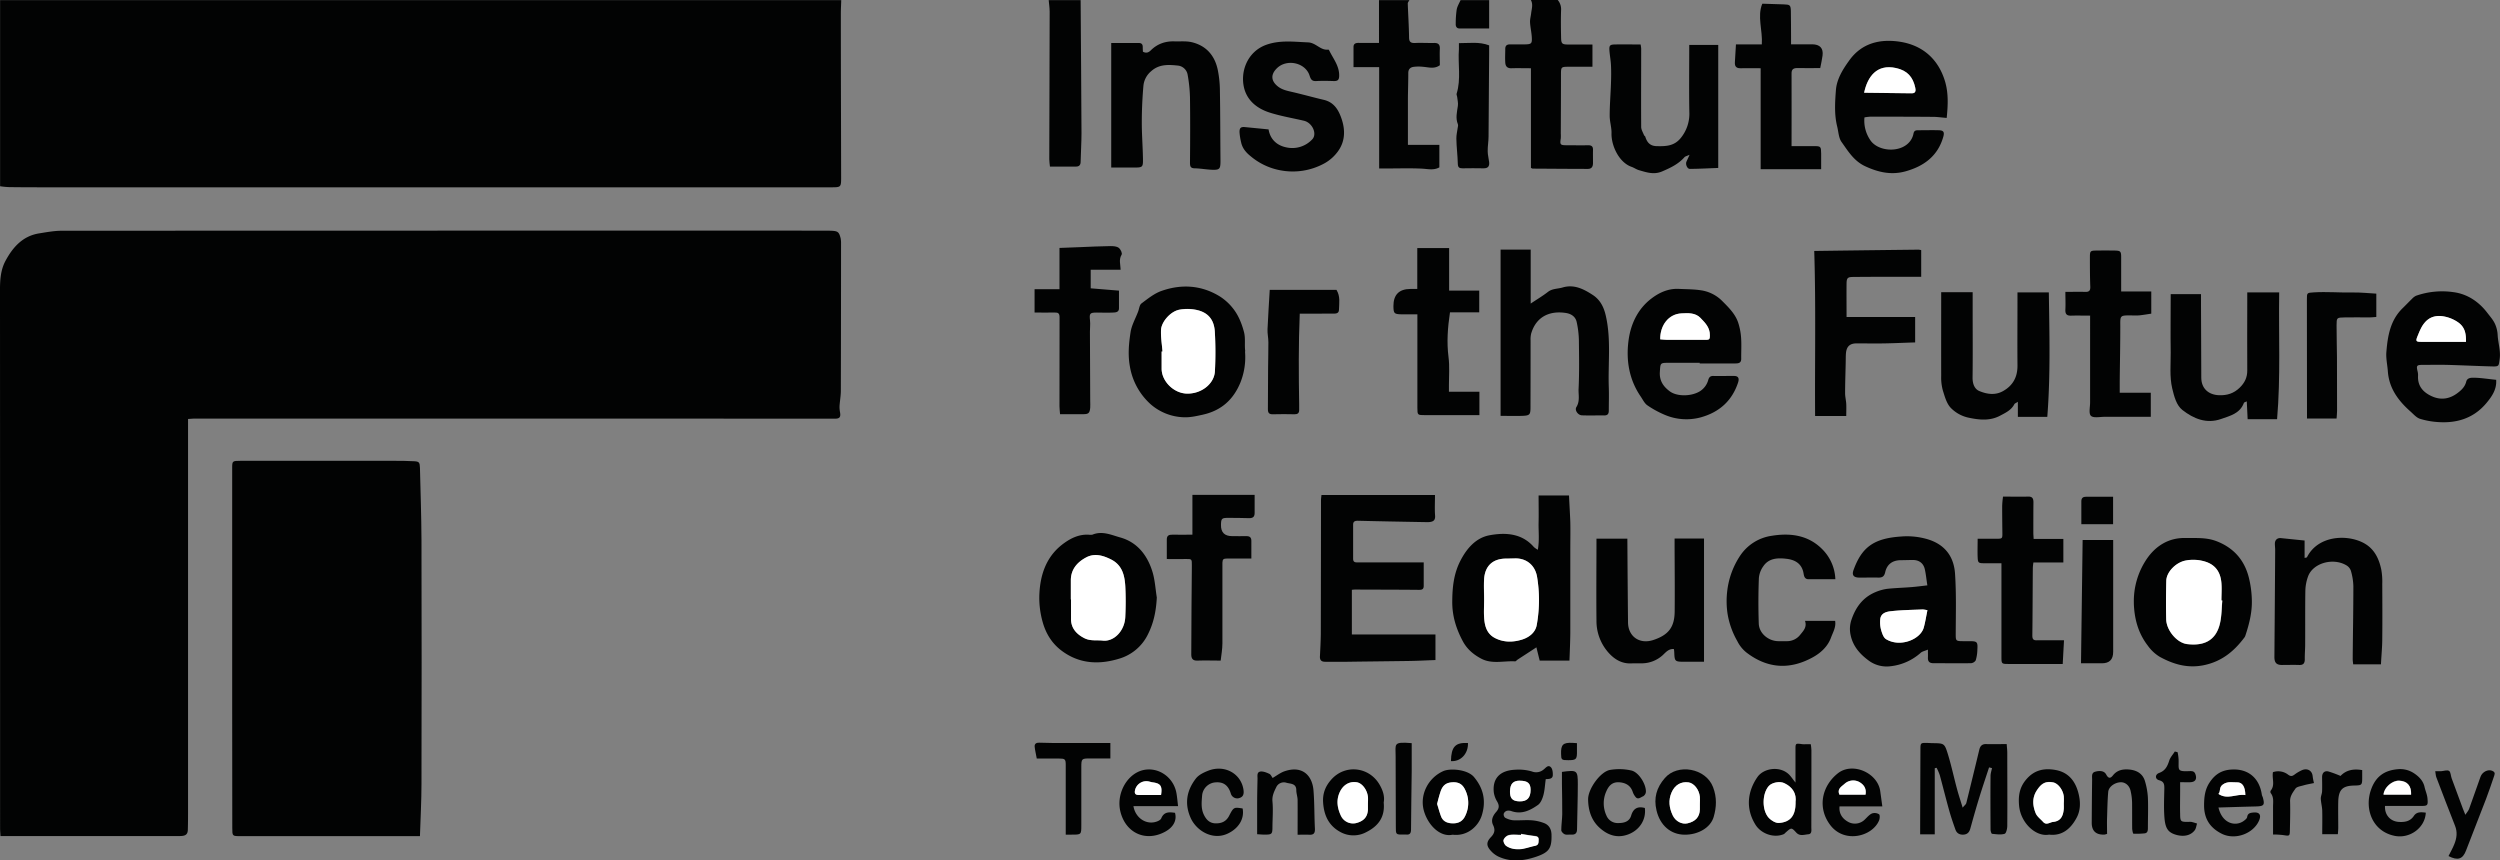<svg id="Ebene_2" data-name="Ebene 2" xmlns="http://www.w3.org/2000/svg" viewBox="0 0 1920 660.8"><rect x="0" y="0" width="1920" height="660.8" fill="#808080" stroke="none"/><defs><style>.cls-1{fill:#020303;}.cls-2{fill:#fff;}</style></defs><g id="Ebene_1-2" data-name="Ebene 1-2"><path class="cls-1" d="M646.07,629.67c-.08,3.47-.3,6.87-.3,10.34,0,41.81.15,83.62.22,125.43,0,8,0,8-8,8H35.75c-9.6,0-19.2,0-28.81-.15a59.12,59.12,0,0,1-6.87-.67V629.67Z" transform="translate(0 -629.59)"/><path class="cls-1" d="M1196.4,629.67a10.85,10.85,0,0,1,2.51,7.68c-.22,6.87-.15,13.81,0,20.68.07,5.25.66,5.76,6,5.76H1223v17.07h-18.17c-5.76,0-6,.15-6,5.69,0,15.21-.08,30.43-.15,45.65a29.15,29.15,0,0,1,0,3.62c-.74,4.87-.44,5.32,4.5,5.32,5.54,0,11,.14,16.55,0,2.51,0,3.77.88,3.69,3.54-.07,3.47,0,6.87,0,10.34-.07,2.51-1,4.29-4,4.29-14.11,0-28.15-.15-42.26-.22-.37,0-.74-.3-1.4-.52V682c-5.25,0-10-.15-14.85,0-3.47.15-4.73-1.63-4.87-4.51-.23-3.47,0-6.87,0-10.34,0-2.66,1.4-3.54,3.91-3.47,3.69,0,7.31.07,11,0,5.17-.07,5.76-.59,5.46-5.54-.22-3.77-1.1-7.46-1.33-11.23-.14-2.29.52-4.58.82-6.94.37-3.47,1.7-7-.23-10.42h20.84Z" transform="translate(0 -629.59)"/><path class="cls-1" d="M1082.42,629.67c-.45.88-1.26,1.77-1.26,2.65.3,8.65.89,17.36,1,26,0,3.69,1.55,4.43,4.8,4.28,4.66-.22,9.38.08,14.11,0,3.33-.15,4.88,1,4.73,4.51-.22,4.21,0,8.49,0,12.56-4.21,3.1-8.5,1.55-12.71,1.25a30.3,30.3,0,0,0-7.31,0c-2.51.3-4.21,1.7-4.21,4.65,0,6.28-.22,12.64-.29,18.92v36.34h24.15v17.29c-4.28,2.43-8.72,1.25-13.22,1-8.72-.45-17.58-.15-26.3-.15h-6.72V681.15H1039.5V665.64c0-2.73,2-3.18,4.28-3.1h15.29V629.67Z" transform="translate(0 -629.59)"/><path class="cls-1" d="M829.93,629.67c.22,34.05.52,68.18.66,102.23,0,7.31-.51,14.63-.66,21.87,0,2.43-1,3.76-3.62,3.76H806.36c-.22-2.14-.51-3.91-.51-5.68q.1-56.62.29-113.25c0-3-.51-6-.74-8.93Z" transform="translate(0 -629.59)"/><path class="cls-1" d="M1143.66,629.67v21.79H1121c-2.37,0-3.11-1.63-3-3.7a74.33,74.33,0,0,1,.74-10.78c.44-2.51,1.92-4.88,3-7.31h22Z" transform="translate(0 -629.59)"/><path class="cls-1" d="M144.42,951.52v299.1c0,5.24,0,10.56-.15,15.8,0,3.92-1.55,5.25-6.21,5.25H.37c-.07-2-.3-4-.3-5.91q0-207.09-.07-414.19c0-7.53.66-15,4.14-21.5,5.61-10.48,13.22-19.28,26.07-21.27,5.54-.89,11.16-1.92,16.77-2q292.31-.12,584.53-.08c2.22,0,4.51,0,6.73.08,5.24.22,6.13.88,7.38,5.83a19.57,19.57,0,0,1,.3,4.21q0,56.29-.15,112.65c0,4-.74,7.91-1,11.9a21.27,21.27,0,0,0,.37,4.8c.67,3.69-.29,4.95-3.84,4.95q-65.6,0-131.12-.08H150c-2,0-4,.23-5.54.3Z" transform="translate(0 -629.59)"/><path class="cls-1" d="M322.44,1271.74H184.6c-6.2,0-6.2,0-6.2-6.42,0-31.47-.08-62.94-.08-94.41V988.82c0-5.1.15-5.32,6.35-5.32H302.28c5.09,0,10.19,0,15.29.3,4.28.15,4.8.81,4.95,5,.44,18.62,1.1,37.16,1.18,55.77q.23,93.53,0,187c0,13.07-.74,26.15-1.18,40.11Z" transform="translate(0 -629.59)"/><path class="cls-1" d="M1014.9,1009.73h87.17c0,5.61-.3,10.71.07,15.8.3,3.62-1.4,4.73-4.36,5-1.84.15-3.69,0-5.54,0-16.47-.29-33-.59-49.49-1-2.22,0-3.55.59-3.55,3v26.15c0,3.17,2.15,2.81,4.21,2.81h50v18.09c0,3.33-2.36,3-4.72,3-16-.15-31.84-.15-47.8-.22a19.75,19.75,0,0,0-2.66.22v34.27h64.2v19.65c-7.69.3-14.85.67-22,.74-15.29.22-30.58.37-45.87.59H1018c-3.17.08-4.5-1.25-4.28-4.36.29-5.61.59-11.3.66-16.91q.12-51.42.15-102.9c0-1.18.22-2.37.37-3.92Z" transform="translate(0 -629.59)"/><path class="cls-1" d="M1205.48,1136.93h-23c-1-4-1.78-7.09-2.51-10.19-5,3.32-9.76,6.35-14.48,9.45-.67.45-1.33,1.41-1.92,1.33-8.72-.52-17.81,2.37-26.23-2.21-5.91-3.18-10.78-7.32-14-13.45-5.1-9.6-8.12-19.43-8-30.43.07-10.71,1.11-21,6.06-30.81s12.11-18,22.53-19.94c12-2.22,24.82-1.7,34.12,9.08a19.16,19.16,0,0,0,3,2.07c1.33-7.31.44-14.11.59-20.83s0-13.74,0-20.9H1205c.3,6.79.74,13.59,1,20.38.15,7.1,0,14.19,0,21.28v64c-.07,6.73-.37,13.52-.66,21.13Zm-65.67-47c0,5.1-.37,10.12.08,15.14.51,5.91,2.29,11.45,8.2,14.48,6.87,3.62,14.18,3.33,21.12,1.11,5.18-1.63,10-5.32,11-11.16a109.66,109.66,0,0,0,.22-37.08c-1.55-8.79-8-14.18-16.91-14-2.22,0-4.51.07-6.73.14-10.12,0-16.25,5.4-17,15.59-.37,5.25,0,10.49-.07,15.81Z" transform="translate(0 -629.59)"/><path class="cls-1" d="M1152.45,948.93V821.28h23.12v41.45c4.87-3.26,9.23-5.84,13.22-8.94,3.4-2.66,7.46-2.29,11.23-3.4,8.86-2.66,16.25,1.18,23.27,5.76,5.54,3.62,8.42,9.16,9.9,15.66,4.28,18.32,1.69,36.94,2.36,55.4.22,5.91,0,11.75,0,17.66,0,2.51-.81,3.77-3.55,3.77-5.68-.08-11.45.14-17.13-.08-3-.15-5.69-3.91-4.21-6.35,2.88-4.58,1.47-9.46,1.69-14,.6-12.55.37-25.19.23-37.74a71.87,71.87,0,0,0-1.7-13.6c-1-4.5-4.73-6.5-8.87-7-12.19-1.7-22.31,3.1-26.07,15.88a18.71,18.71,0,0,0-.45,5.39q0,25.6-.07,51.12c0,5.91-.52,6.5-6.65,6.72-5.24.15-10.56,0-16.4,0Z" transform="translate(0 -629.59)"/><path class="cls-1" d="M1480.21,1079.16c-.74-4.8-1.11-8.56-1.92-12.26-1-4.65-4.36-7.24-9.16-7.24-3,0-6.13.15-9.16.15-6.36,0-10.71,3-12.12,9.16-.74,3.32-2.21,4.28-5.39,4.21-4.88-.15-9.83.07-14.7,0-4.21-.07-5.61-1.92-4.29-5.69,6.28-17.43,15.37-24.45,36.5-25.85a55.86,55.86,0,0,1,20.83,2.21c13.29,4.14,19.87,13.6,20.68,26.52,1,15,.59,30,.52,45.06,0,6.58-.3,6.58,6.57,6.58h3.7c6.2,0,6.72.44,6.35,6.5a30.62,30.62,0,0,1-1.26,8.2,4.72,4.72,0,0,1-3.62,2.22c-9.6.14-19.2,0-28.81,0-3.17,0-4.43-1.33-4.28-4.44.07-1.55,0-3.17,0-6-2.36,1-4.28,1.33-5.54,2.44a41.37,41.37,0,0,1-23.27,10.34,23.21,23.21,0,0,1-15.95-3.84c-7-5-12.78-11.16-14.63-20.17a21.63,21.63,0,0,1,.66-11.67c3.25-9.68,8.79-17.21,18.47-21.27a35,35,0,0,1,9.09-2.52c6.2-.66,12.48-.81,18.69-1.33,3.76-.29,7.53-.81,12.11-1.33Zm0,19.06a25.27,25.27,0,0,0-3.55-.59c-8.05.37-16.18.45-24.23,1.33-3.54.37-7.9,1.4-8.42,6.13a22.83,22.83,0,0,0,.67,8.35c.73,2.51,1.77,5.84,3.76,7,10.86,6.65,26.6.15,29-8.94,1.11-4.21,1.78-8.5,2.81-13.3Z" transform="translate(0 -629.59)"/><path class="cls-1" d="M1431.9,719.79a26.44,26.44,0,0,0,4.21,17c5.61,9.16,22.82,10.56,30.28,1.92a13.74,13.74,0,0,0,3.11-6.21c.44-2.51,1.55-2.88,3.62-2.88,5.31,0,10.63-.15,15.88,0,3.69.08,4.43,1.48,3.47,4.95-4.21,14.92-15,22.75-29.25,26.67-10.79,2.95-20.83.66-30.81-4-8.57-4-13.07-11.52-18.1-18.62-2.21-3.1-2.36-7.75-3.32-11.74-2.36-9.31-1.7-18.91-1-28.22.66-8.2,5.09-15.51,10-22.31,9.82-14,24.38-17.06,39.59-14.63,16.77,2.74,28.74,12.93,34,29.7,3,9.53,2.44,19.28,1.48,28.74-3.91-.3-7.16-.82-10.49-.82-16.1-.14-32.21-.14-48.31-.14a39.53,39.53,0,0,0-4.14.51Zm-.23-19c12.64.15,24.68.37,36.64.45,3.18,0,3-2.37,2.59-4.36-1.77-8-6-13.15-14.92-15.07-14.7-3.1-21.72,6.79-24.31,18.91Z" transform="translate(0 -629.59)"/><path class="cls-1" d="M1470.83,873.14v19.43c-7.69.22-15.3.59-23,.74-7.31.15-14.7,0-22,0-5.1,0-7.68,2.36-8.13,7.53-.22,2.66-.14,5.25-.22,7.91-.15,7.6-.44,15.21-.44,22.82,0,2.74.74,5.54.88,8.28.15,2.95,0,6,0,9.23H1394c-.29-42.4.67-84.29-.66-126.54-.3.22,0-.22.37-.22q39.88-.55,79.7-1a11.28,11.28,0,0,1,2.07.37v20.46h-7.54c-14.92,0-29.77,0-44.69.15-4.13,0-5,.74-5.09,4.8-.08,8.49,0,17,0,25.93h52.59Z" transform="translate(0 -629.59)"/><path class="cls-1" d="M1305.43,908.23h-23.19c-7.39,0-7-.07-7.47,7-.44,6.65,2.59,11.15,7.54,14.84,5.69,4.29,16.92,4,23.34-.07a14.86,14.86,0,0,0,6.36-8.86c.66-2,1.69-2.88,3.91-2.81,5.32.15,10.64-.07,15.88,0,3.18,0,4.07,1.77,3.1,4.87-4.65,14.34-14.7,23.13-29,27a42.31,42.31,0,0,1-27.48-2.07,74,74,0,0,1-13.22-7.24c-2.14-1.47-3.47-4.28-5-6.57-9-13-11.45-27.85-9.53-42.85,1.55-12.41,6.8-24.22,17.28-32.35,6-4.65,13-8,21.13-7.68,5.84.29,11.67.22,17.36,1.11A28.88,28.88,0,0,1,1323,861.1c4.8,4.8,9.68,9.68,11.89,16.18a47.31,47.31,0,0,1,2.29,12c.37,5.24,0,10.56.08,15.81,0,3.1-1.77,3.62-4.36,3.62h-27.55v-.45Zm-30.36-18c1.7.15,3.47.37,5.24.37h30.51c2.15-.14,2.29-1,2.29-3.32.15-6-3.47-9.53-7.09-13.37-4.06-4.28-9.9-3.84-14.62-3.62-10,.44-16.55,9.16-16.4,19.94Z" transform="translate(0 -629.59)"/><path class="cls-1" d="M1917.07,921.53c.45,7.23-3.39,12.7-7.6,17.72-9.68,11.53-22.54,15.52-37.16,14.48a59.34,59.34,0,0,1-14-2.58c-2.74-1-4.95-3.7-7.32-5.76-9.3-8.28-16.25-17.81-17.13-30.73-.37-4.95-1.56-10-1.11-14.93,1-12.18,3-24.23,12.48-33.46,2.44-2.36,4.73-4.8,7.17-7.16a10.42,10.42,0,0,1,3.1-2.37,60.6,60.6,0,0,1,28.51-2.81c10.64,1.33,19.58,7.17,26.23,15.89,2.07,2.73,4.43,5.32,5.83,8.34a23.82,23.82,0,0,1,2.15,9c.37,6,2.36,11.82,1.55,18-.74,5.61-.45,6-6,5.84-11.52-.3-23-.89-34.64-1.19-6.13-.14-12.26,0-18.32,0-4.88,0-5.17.52-4.06,5.18a11.47,11.47,0,0,1,.29,3.54c-.29,8,4.43,12.78,11.23,15.66s13.3,1.63,19-2.66c3-2.21,5.84-4.87,6.8-8.86.74-3,3.84-3,5.69-3,5.54.08,11.08,1,17.36,1.63ZM1893.8,892.2c.15-6.5-.81-11.6-6.57-15.37a26.44,26.44,0,0,0-9.16-3.91c-6.43-1.48-12.11-.3-16.25,4.87-2.22,2.74-3.62,6.28-5,9.53-1.85,4.44-1.48,4.88,3.1,4.88h33.83Z" transform="translate(0 -629.59)"/><path class="cls-1" d="M1490.62,854H1515v14c0,17.29.15,34.5-.07,51.78,0,4.51,1.47,8.57,5.17,10.12,5.83,2.44,12.26,3.47,18.32,0,7.6-4.28,11.08-10.86,11-19.57-.14-17.07,0-34.13,0-51.19v-5h24.08c.45,31.77,1.33,63.46-1.18,95.59h-22.6V938.15c-1.41,1-2.44,1.25-2.73,1.92-2.37,4.58-6.8,6.57-11.09,8.86-7.9,4.14-16.25,3.1-24.22,1.4a27,27,0,0,1-13.45-7.46c-3.25-3.39-4.65-8.71-6.13-13.44a37.47,37.47,0,0,1-1.26-11.15c-.07-21.28,0-42.55,0-64.35Z" transform="translate(0 -629.59)"/><path class="cls-1" d="M853.42,758.2V662.61h21.2c2.07,0,3,1,3,3,0,1.18.07,2.43.15,3.69,2.36,1.26,4.13.81,6-1,5-5,11.15-7.17,18.25-6.94,4.43.14,9.08-.37,13.37.66,11.23,2.73,17.73,10.49,19.94,21.64a83.43,83.43,0,0,1,1.55,14.85c.3,18.25.3,36.49.45,54.74,0,6-.59,6.94-6.43,6.72-4.36-.15-8.79-1-13.15-1.11-3.47,0-3.84-1.47-3.84-4.5.15-16.62.22-33.24,0-49.86a112.86,112.86,0,0,0-1.77-17.29,8.48,8.48,0,0,0-7.39-7.24c-7.17-.74-14.41-1.25-20.54,4.21a16.63,16.63,0,0,0-6.05,11.16c-.82,9.38-1.26,18.83-1.26,28.29s.74,18.54.89,27.85c.14,6.57-.3,6.79-6.87,6.79H853.72Z" transform="translate(0 -629.59)"/><path class="cls-1" d="M1297.23,664.09h22.38v94.48c-7.31.29-14.55.66-21.79.74-2,0-3.47-3.4-2.66-5.47.59-1.4,1.26-2.73,2.44-5.39-2.14,1-3.32,1.18-3.91,1.85-4.66,5.31-10.79,8.19-17.14,10.93s-12,.74-18-1c-1.92-.59-3.62-1.85-5.54-2.51-9.83-3.48-15.59-16.55-15.37-25.64.15-4.5-1.4-9-1.4-13.59,0-8.42.74-16.77,1-25.19.15-4.43.22-8.94,0-13.37-.15-3.77-.89-7.53-1.18-11.3-.3-4,.22-4.8,4.13-4.88,6.5-.14,13,0,19.8,0a28.2,28.2,0,0,1,.44,3.11c0,20.09-.14,40.11,0,60.2,0,2.07,1.33,4.21,2.15,6.28.14.44.88.81,1,1.25,1.33,4.36,3.69,7.17,8.86,7.24,6.87.15,13.15,0,18.18-6a29.4,29.4,0,0,0,6.79-20.24c-.29-17-.07-34-.07-51.49Z" transform="translate(0 -629.59)"/><path class="cls-1" d="M1725.9,854.16h24.52c-.51,32.35,1.19,64.41-1.62,97.36h-22.61c-.22-4.8-.44-9-.66-13.67-1,.52-2.07.67-2.22,1.18-3,8.13-10.56,9.9-17.5,12.34-11.31,4-21.28-.3-29.77-6.94-4.58-3.62-6.28-10.35-7.76-16.48-2.14-9.16-1.11-18.47-1.18-27.62-.22-14.78,0-29.63,0-44.84h23.27v8.12q0,28,.22,56c0,8.27,5.47,13.22,13.66,13.51,6.21.22,11.31-1.4,15.81-5.76,3.92-3.77,5.91-8,5.84-13.37-.15-17.65,0-35.31,0-53v-6.87Z" transform="translate(0 -629.59)"/><path class="cls-1" d="M1769.93,1044.59v13.52c.88-.29,1.69-.29,1.84-.59,8.35-16.55,30.14-17.73,43.07-11.15,8.42,4.28,12.19,12,14,20.75a53.69,53.69,0,0,1,.74,10.94c.07,14,.15,28,0,42,0,6.42-.67,12.78-1,19.72h-21.34c-.08-1.11-.37-2.58-.37-4.14.14-18.68.51-37.3.51-56a45.65,45.65,0,0,0-1.92-11.74,7.77,7.77,0,0,0-3.69-4.29c-10.34-5.91-25.63-1.48-29.25,8.87a34.18,34.18,0,0,0-2,10.56c-.22,13.81-.07,27.63-.15,41.37,0,3.84-.36,7.68-.29,11.52,0,3-1.11,4.51-4.36,4.36-4.51-.15-9,0-13.44,0-4.07-.08-5.54-1.92-5.54-6.13.22-27.41.44-54.74.59-82.15,0-1.62-.22-3.25-.22-4.87,0-2.88,1.84-4.51,4.58-4.29,5.76.59,11.52,1.19,18.17,1.85Z" transform="translate(0 -629.59)"/><path class="cls-1" d="M1308.68,1137.82h-16.32c-5.84-.08-6.28-.59-6.51-6.65a23.7,23.7,0,0,0-.29-3.1c-4.14-.37-6.35,2.66-8.72,4.8a24,24,0,0,1-14.92,6.13c-2.88.15-5.76-.07-8.57.07-7.24.45-12.85-2.66-17.51-7.68a36.48,36.48,0,0,1-9.75-25c-.22-20.91,0-41.81,0-63.09h23.72c.14,21.5.29,42.85.51,64.27.08,10.93,8.94,17.06,19.51,13.52,11.52-3.84,16.17-9.75,16.32-21.79.15-16.62,0-33.32-.07-49.94v-6.2h22.6v94.7Z" transform="translate(0 -629.59)"/><path class="cls-1" d="M956.17,899.51a52.33,52.33,0,0,1-3.62,24.08c-5.39,12.93-14.55,21.28-28.73,24.46-5,1.1-9.75,2.21-14.7,2a40.51,40.51,0,0,1-25.56-10.12A50.21,50.21,0,0,1,867.75,911c-1.62-8.94-.81-17.58.52-26.23.81-5.46,3.84-10.63,5.83-15.95.82-2.15,1-5,2.59-6.21,4.95-3.69,10-7.83,15.81-9.75,15.21-5.24,30.43-4.21,44.39,4.43a40.4,40.4,0,0,1,10.57,9.83c3.84,5.09,6.2,11,7.9,17.36,1.33,5.09.3,10,1,14.92Zm-63.38,0h-.66v13.37c.15,9.46,9.08,18.4,18.83,18.91,11.09.59,21.57-7.16,22.09-17.13A277,277,0,0,0,933,884.3c-.59-9.76-5.69-15.22-15-16.92a33.75,33.75,0,0,0-12.19,0c-7.09,1.4-13.81,9.53-14.11,15.36-.29,5.54.67,11.16,1.11,16.7Z" transform="translate(0 -629.59)"/><path class="cls-1" d="M974.27,729c1.26,7.75,6.58,12.41,13.81,13.81a20.91,20.91,0,0,0,19.8-6.28c3.84-4.21,0-12.63-6.35-14.18-8.79-2.07-17.8-3.55-26.37-6.28-9-2.88-16.62-8.42-19.43-17.95-3.69-12.93,2-28.81,16.77-34.13,10.64-3.77,21.27-2.29,32.06-1.85,6.2.23,9.53,6.36,15.58,5.54.23,0,.6.45.74.74,3,6.21,7.69,11.67,7.61,19.21,0,3.32-1.11,4.28-4.21,4.21-4.5-.15-9-.22-13.44,0-3.11.15-4.07-1.11-5-3.92-3-10.19-17.51-13.44-25.19-5.9-4.88,4.8-4.58,9.75.81,14,3.4,2.66,7.46,3.39,11.6,4.36,7.9,1.84,15.73,4.06,23.64,5.9,7.6,1.78,11.08,7.39,13.37,13.82,3.32,9.23,3.17,18.54-3.18,26.59a31.59,31.59,0,0,1-10,8.5,50.46,50.46,0,0,1-33.69,5.17,49.46,49.46,0,0,1-22.53-10.64c-3.25-2.59-6.5-5.91-7.53-11a45.31,45.31,0,0,1-1.18-7.38c-.15-3.62,1.1-4.44,4.21-4.14,5.83.59,11.59,1.11,18,1.77Z" transform="translate(0 -629.59)"/><path class="cls-1" d="M1638.81,1093a57.77,57.77,0,0,1,10.19-34.57c6.72-9.61,16.55-15.89,29.25-15.66,8,.14,16-.59,23.79,2.36,13.22,5,21.57,14.4,25,27.78a77.59,77.59,0,0,1,2.36,17.06c.37,9.6-2,18.91-5,27.92a5.24,5.24,0,0,1-.89,1.55c-7.9,10.49-17.35,18.18-30.87,21-12.49,2.59-23.42-.66-33.84-6.35a31,31,0,0,1-9.23-8.57c-7.39-9.53-10.41-20.61-10.78-32.5Zm67.88-2.14h-.59c0-4.44.3-8.94,0-13.37-.59-7.47-3.77-13.3-11.3-16.11a30.91,30.91,0,0,0-15.51-1.33c-7.91,1.11-15.37,8.87-15.52,15.59-.22,9.9-.29,19.87-.07,29.77.15,8.27,8.13,17.95,16,18.91,11.74,1.4,22.08-1.7,25.33-16,1.26-5.62,1.19-11.6,1.78-17.36Z" transform="translate(0 -629.59)"/><path class="cls-1" d="M888.43,1088.47c-.51,9.9-2.21,19-6.64,27.92a35.73,35.73,0,0,1-22.53,19.14c-15.15,4.58-30.14,4-43.66-6-7.83-5.76-12.49-13.59-14.92-22.53a68,68,0,0,1-2.44-21.12c.66-14.48,5-28,16.92-37.6,6-4.73,12.7-8.42,20.83-8.06a10.25,10.25,0,0,0,3,0c7.53-3.17,14.7.3,21.42,2.15,12.85,3.62,20.53,13.37,24.45,25.63C887,1074.58,887.33,1081.68,888.43,1088.47Zm-66,1.48h.15v15.22c0,6.72,4,11.37,10.27,14.55,4.65,2.36,9.53,1.33,14.11,1.85,8.57,1,16.84-7.47,17.28-18.18.3-7.9.45-15.88,0-23.71-.51-8.27-2.43-16.1-10.85-20.39-6.28-3.17-12.86-5.09-19.43-1.47-6.8,3.69-11.6,9.16-11.53,17.58V1090Z" transform="translate(0 -629.59)"/><path class="cls-1" d="M1561.83,1043.49h22.83v18.09h-23a33.45,33.45,0,0,0-.45,4.36c-.15,17.21-.15,34.5-.37,51.71,0,2.51.59,3.77,3.33,3.69,6.72-.07,13.44,0,21,0-.37,6.14-.66,12.12-1,18.18h-41.37c-5.69,0-5.69-.08-5.69-5.84v-71.51H1524c-4.58,0-5-.37-5.17-4.72s0-8.87,0-14.11h13.67c5.46,0,5.39.15,5.32-5.17-.08-6.73-.15-13.37-.15-20.1a68.29,68.29,0,0,1,.66-7.09c6.58,0,12.86.15,19.13,0,3.4-.15,4.22,1.48,4.22,4.36-.08,7.9-.08,15.81-.08,23.71,0,1.18.15,2.37.22,4.29Z" transform="translate(0 -629.59)"/><path class="cls-1" d="M1136.19,930.46v17.95h-41.73c-5.76,0-5.91,0-5.91-5.61V871h-12.19c-5.69-.15-6.13-.67-6.21-6.28q-.06-13.15,13.08-13.22h5.24V820.1h24.46v32.65h23.12v16.7h-22.46c-1.77,11.82-2.59,23-1.11,34.49.89,7,.3,14.19.3,21.28v5.24h23.41Z" transform="translate(0 -629.59)"/><path class="cls-1" d="M915.77,1040.31v-30.66h47.79c0,4.8-.07,9.24,0,13.59.07,3.11-1.11,4.36-4.36,4.29-5.32-.22-10.56-.15-15.88-.22-5,0-5.54.44-5.61,5.46q-.15,8.58,8.64,8.57c3.69,0,7.31.08,11,0,2.58,0,3.69,1.11,3.69,3.62v13.59H948.42c-10.86.15-9.53-1.55-9.61,9.16-.07,18.69.08,37.31,0,56,0,4.36-.81,8.64-1.33,13.22-5.91,0-12-.22-18,0-3.62.15-4.58-1.85-4.58-4.65.07-22.68.22-45.43.44-68.11,0-5.32.22-5.39-5.24-5.25-4.51.08-8.94,0-14,0v-15c0-3,1.62-3.77,4.28-3.7,4.88.08,9.75,0,15.37,0Z" transform="translate(0 -629.59)"/><path class="cls-1" d="M1605.05,872c-5,0-9.61-.14-14.26,0-3.47.15-4.73-1.11-4.58-4.58.22-4.36,0-8.79,0-13.66,5.25,0,10.12-.15,15,0,3.32.14,4.28-1,4.13-4.21-.29-7.46-.29-15-.29-22.53,0-4.58.37-4.95,4.8-5,4.65-.07,9.38-.07,14.11,0s5.1.67,5.1,5.4v26h23.12v17.06c-3,.44-6.13,1-9.39,1.33a57,57,0,0,1-6.13,0c-8.57,0-8.34,0-8.27,8.42,0,14-.3,28-.44,42v9h23.86v18.47h-35.46c-3.62,0-8.5,1.11-10.49-.74-1.85-1.7-.66-6.72-.66-10.27V871.81Z" transform="translate(0 -629.59)"/><path class="cls-1" d="M794.55,869.6V851.72h19.13V820c5.46-.22,10.49-.37,15.51-.59,7.9-.3,15.81-.74,23.71-.82,2.15,0,4.73.15,6.28,1.33s2.88,4.22,2.22,5.25c-2.29,3.77-.89,7.46-.74,11.6h-23v14.25c6.87.59,13.89,1.19,21.72,1.78v13.59c0,3.1-2.66,3.18-4.73,3.25-4.06.22-8.2,0-12.26,0-5.47,0-5.84.66-5.25,6.13.3,2.81-.07,5.69-.07,8.5,0,17.65.15,35.31.22,53,0,1.85.15,3.69,0,5.47-.37,4.21-1.4,5-5.61,4.95H814.12c-.15-2.22-.44-4.21-.44-6.14,0-22.75,0-45.43.07-68.18,0-3.1-1-3.84-3.84-3.76-4.87.14-9.75,0-15.29,0Z" transform="translate(0 -629.59)"/><path class="cls-1" d="M1375.9,741.8h16.92c5.61,0,5.76.22,5.83,5.84v11.89h-46.46V682c-5.32,0-10.12-.15-15,0-3.32.15-5-1-4.8-4.51.3-4.5.52-9,.82-13.81h19.87c.74-10.79-3.7-21.5.37-31.25,6,.22,11.22.37,16.47.52,4.8.15,5.32.52,5.47,5.17.14,6.5.07,13,.14,19.5v6h16.18c5.91,0,8.79,3,8,8.71-.44,3-1,5.84-1.77,9.53-5.47,0-11.31.15-17.14,0-3.25-.07-5,.74-4.88,4.29.08,18.24,0,36.49,0,55.4Z" transform="translate(0 -629.59)"/><path class="cls-1" d="M1409.51,1074.44h-20.46c-3,0-3.54-2.15-3.91-4.44-1.19-7.31-6.28-10.41-12.86-11.22s-13.66-.74-18,5.61a18.14,18.14,0,0,0-3.47,9.31c-.45,11.52-.45,23.12-.08,34.72.22,7.61,7.46,13.59,15.15,13.59H1372a12.83,12.83,0,0,0,10.63-5c2.44-3,5.25-5.84,3.62-10.57h23.13c.81,4.8-1.7,8.79-3.18,12.86-2.44,6.64-7.54,11.45-13.52,14.84-17.65,9.9-34.87,9.16-51.19-3.25a25.85,25.85,0,0,1-7.24-8.94,62.12,62.12,0,0,1-7.53-21.27,65.31,65.31,0,0,1-.23-17,61.77,61.77,0,0,1,10-27.41,35.17,35.17,0,0,1,24.3-15.21c14.26-2.29,27.93-.52,38.64,10.27a34.33,34.33,0,0,1,10.12,23Z" transform="translate(0 -629.59)"/><path class="cls-1" d="M1527.56,1219.07c-2.51,7.69-5.1,15.3-7.46,23-2.44,7.9-4.66,15.81-6.87,23.78-.74,2.74-2.15,4.51-5.17,4.73s-5.25-1-6.28-3.84c-1.78-5-3.47-9.9-4.88-15-2.51-8.93-4.73-18-7.16-26.88a42.63,42.63,0,0,0-2.44-5.62c-.44.15-1,.22-1.41.37v50.75h-11.22v-3.77c.07-20.46.14-41,.22-61.46,0-4.95.22-5.09,5.17-4.95,1.4,0,2.88.15,4.28.15,8.65.15,9,0,11.6,8.35,2.73,8.86,4.65,18,7.09,27,1.18,4.44,2.66,8.8,4.29,14.19,1.4-1.77,2.58-2.51,2.8-3.55q5.1-20.61,10.05-41.22c.67-2.58,2.14-4.13,5.1-4.06,5.09.15,10.19,0,15.88,0,.15,2.44.44,4.58.44,6.72,0,18.69.15,37.31,0,56,0,2.21-.81,5.83-2.07,6.2-3,.89-6.42.3-9.6,0-.52,0-1.11-2-1.18-3.1-.07-13.82-.15-27.56,0-41.37,0-2,.74-4,1.11-6-.74-.15-1.41-.37-2.14-.52Z" transform="translate(0 -629.59)"/><path class="cls-1" d="M1794.52,951h-22.75v-7.31q0-42-.07-84c0-5.1-.08-5.25,5-5.54,10.19-.67,20.39.29,30.58.07,5.83-.07,11.67.52,17.73.89V873c-1.77.15-3.55.37-5.32.37-6.35,0-12.63-.15-19,0-6.13.08-6.2.22-6.2,6.13,0,8.13.22,16.18.3,24.31,0,13.81.07,27.62.07,41.36,0,1.78-.22,3.62-.37,5.91Z" transform="translate(0 -629.59)"/><path class="cls-1" d="M998.21,870.48c-1,23.79-.82,46.76-.45,69.81v4.28c0,2.29-1.18,3.18-3.47,3.18-5.47-.07-11-.22-16.47,0-3.33.15-4.14-1.18-4.07-4.28.15-10.57,0-21.06.15-31.62,0-6.5.3-12.93.22-19.43,0-3.32-.81-6.65-.66-10,.44-10,1.11-20,1.7-30.21h51.26c3.11,5.09,2,10.19,1.92,15.14,0,3.4-2.88,3.1-5.39,3.1Z" transform="translate(0 -629.59)"/><path class="cls-1" d="M1143.66,664.38v6.21c-.15,21.27-.23,42.62-.45,63.9,0,3.76-.74,7.53-.66,11.3,0,2.73.81,5.47,1.11,8.27.36,3.25-.89,4.88-4.44,4.8-5.32-.14-10.63-.07-16,0-2.51,0-3.55-.73-3.62-3.47-.15-6.42-1-12.78-1.11-19.2-.07-2.74.59-5.47,1-8.28.15-1,.52-2.14.15-2.95-1.92-4.73-.67-9.31,0-14,.37-2.22-.3-4.58-.52-6.87-.07-.89-.66-1.78-.44-2.52,3.54-11.3.88-22.89,1.77-34.27.07-1.33,0-2.73,0-4.58,7.9.07,15.51-1.26,23.2,1.7Z" transform="translate(0 -629.59)"/><path class="cls-1" d="M1622.92,1044.3v85.91c0,5.91-2.88,8.79-8.71,8.79h-16c.44-31,.81-62.64,1.25-94.7h23.49Z" transform="translate(0 -629.59)"/><path class="cls-1" d="M1187.09,1228.38c-.59,4.14-.74,8.13-1.77,11.89-.74,2.74-2.07,6.06-4.21,7.54-5.91,4.14-12.34,7.39-20.1,4.8a6.83,6.83,0,0,0-3.62-.37,3.82,3.82,0,0,0-2.51,2.22,3.4,3.4,0,0,0,1,3.1,16.43,16.43,0,0,0,6.13,2c4.65.23,9.38-.29,14,0a33.59,33.59,0,0,1,10,2.22c3.62,1.48,5.39,4.51,5.54,8.64.29,10.57-1.7,13.74-12,17.22-9.53,3.17-19.14,4.21-28.67-.15a18.6,18.6,0,0,1-5.68-4.21c-3.7-3.92-3.92-6.87-.15-10.79,2.88-3,3.4-5.61,1.62-9.31s-.14-7.16,2.37-10,2.51-5.1.66-8.2a18.5,18.5,0,0,1-2.44-6.72c-1.18-10.56,4.36-16.92,16.26-17.51a36.54,36.54,0,0,1,13,1.33,8.81,8.81,0,0,0,8.94-1.47c1.62-1.19,3.39-3.92,5.54-1.85,1.33,1.25,1.62,4,1.55,6,0,3-2.66,3.1-5,3.18-.3,0-.59.37-.67.44Zm-19,41.66v.6c-3,0-6.21-.45-9.16.14a6.51,6.51,0,0,0-4.14,3.62c-.44,1.26.66,3.62,1.85,4.58a14.07,14.07,0,0,0,6,2.37,20.48,20.48,0,0,0,6.72,0c3.25-.52,6.43-1.7,9.68-2.37,2.81-.59,2.58-2.58,2.66-4.65s-1.11-2.59-3-2.81c-3.55-.37-7.09-1-10.56-1.62Zm-.82-40.92c-5.17,0-7.46,2.36-7.61,8s1.93,7.75,7.24,7.9c5.84.15,8.57-2.66,8.57-8.86,0-5-2.21-6.87-8.2-7Z" transform="translate(0 -629.59)"/><path class="cls-1" d="M1378.93,1230.52v-25.19c0-4.95,0-4.95,5.25-4.21a20.29,20.29,0,0,0,3,0h3.48a37.24,37.24,0,0,1,.51,4.73q0,29.48-.07,59c0,2.14.66,5.24-2.36,5.47s-6.43,1.69-9.16-1.26c-3.77-4.06-3.77-4-8.06-.22-.59.52-1.1,1.25-1.84,1.48-7.46,3-17.14-.37-21.5-7.39-7.83-12.63-5.91-25.78,1.48-36.49,5-7.32,18.69-9.09,25.41-.82,1,1.19,1.85,2.44,3.77,4.88Zm.07,15.37c.89-6.43-2-11.67-8.64-14.85-3.54-1.7-9.53-.44-11.89,2.22-5.25,5.83-5.47,18.76.15,24.6,1.92,2,5.24,4,7.75,3.76,8.79-.66,12.71-5.68,12.71-15.73Z" transform="translate(0 -629.59)"/><path class="cls-1" d="M818.48,1270.64v-53.49c0-4.58-.52-5-5.32-5H796.24c-.59-3.32-1.33-6.2-1.62-9.08-.22-2.22,1.26-3.18,3.4-3.1,3.25.07,6.5.22,9.75.22h45v11.89H837.32c-6.65,0-6.87.15-6.87,6.72v44.4c0,7.39,0,7.39-7.32,7.39Z" transform="translate(0 -629.59)"/><path class="cls-1" d="M1703.74,1249.58c2.88,12.71,13.22,15,19.43,10.49,1.1-.81,2.51-1.92,2.65-3,.45-3.1,2.66-3.25,4.81-3.47,4.72-.44,6.2,1.92,4.28,6.28-4.36,9.9-18.25,15.22-28.66,10-9.09-4.58-13.45-11.59-13.52-21.57,0-6.28.59-12.26,4.21-17.73,4.14-6.28,9.31-9.67,17.29-10,11.89-.59,21,6,22.9,19.57a10.28,10.28,0,0,0,.66,1.63c1.7,6.13,1,7-5.32,7.16-9.3.23-18.61.52-28.58.82Zm20.68-9.38c0-6.28-2.29-9.9-6.35-9.75-3.62.15-7.31-1-11,1.7-3.1,2.29-1.4,5.24-3.32,7.16C1710.76,1244,1717.33,1239.09,1724.42,1240.2Z" transform="translate(0 -629.59)"/><path class="cls-1" d="M1863,1253.79c-.59,11.75-12.48,20.1-23.93,17.73-17.07-3.47-23.2-20.61-18.25-35.09,3.4-10,9.9-15.21,20.83-16.1a19.19,19.19,0,0,1,12.49,3.25c3.62,2.44,6.87,5.69,7.9,10.34.67,3,2.07,6,2.29,9.09.44,5.32,0,5.54-5.24,5.54h-27.41c-.37,6.94,4.14,11.82,10.49,12.26,4.73.3,8.79-.37,11.67-4.58,2.14-3.25,5.39-3,9.24-2.51Zm-11.3-14c.29-6.79-3-10.41-9.16-10.71-5.32-.22-11.67,5.25-12,10.71Z" transform="translate(0 -629.59)"/><path class="cls-1" d="M1445.64,1248.92h-32.88c-.59,5.46,2.22,9.75,7.39,12.26a10.74,10.74,0,0,0,12.19-2.36c1.7-1.63,3.32-3.62,5.39-4.51a6.35,6.35,0,0,1,5.39.66c.74.52.6,3.33,0,4.73-5.09,12.26-26.37,17.88-37.3,3.77-10.34-13.37-6.72-30.21,5.69-40,11.23-8.86,30.51-.37,32.5,13.67.52,3.62,1,7.31,1.63,11.82Zm-12.93-9c.81-4.51-1-7.47-4.51-9.61a9.83,9.83,0,0,0-11.3,1c-2.36,2.21-6.28,4.06-4.21,8.57Z" transform="translate(0 -629.59)"/><path class="cls-1" d="M965.48,1270.27v-22c0-6.87.15-13.81.3-20.68,0-2.14-.67-5.1,2.36-5.47,2.14-.22,4.65.82,6.72,1.78,1.11.51,1.7,2.06,2.51,3.17,3.18-1.84,5.91-4,9-5.1,13.81-4.8,21.42,3.18,22.38,14.56.81,9.82.59,19.72,1.11,29.62.14,3.62-1.26,4.73-4.58,4.51-2.81-.15-5.62,0-8.72,0,0-9.24.07-17.88,0-26.6,0-2.51-1-5-1-7.61,0-5.46-4.81-4.8-7.76-5.76a6.45,6.45,0,0,0-7.68,3.55c-1.63,3.32-3.25,6.65-2.88,10.78.59,6.43.07,12.93,0,19.43,0,5.84-.37,6.13-6.28,6.13C969.32,1270.56,967.77,1270.41,965.48,1270.27Z" transform="translate(0 -629.59)"/><path class="cls-1" d="M1618.49,1269.9a14.9,14.9,0,0,1-2.21.66q-10,.45-9.83-9.45c.07-10.94.15-21.87.3-32.88,0-2.36-.67-5.24,2.51-6,3-.82,6.65-.89,8.27,2.14,1.85,3.47,3.4,3,5.25.66,3.32-4.13,7.75-4.87,12.55-4.43,6,.59,10.49,3.33,12.12,9.31a54.67,54.67,0,0,1,2.14,12.34c.3,7.68,0,15.43,0,23.12,0,2.14-.15,4.13-2.95,4.28a60,60,0,0,1-8.13.22c-.44,0-.89-2.51-1-3.84-.07-6.72,0-13.37-.07-20.09a44.06,44.06,0,0,0-1.11-8.79c-.81-4.06-3.84-6.72-7.32-6.8-4.58,0-9.52,3.33-9.89,7.39-.59,6.65-.67,13.37-.89,20-.15,4,0,8,0,12.11Z" transform="translate(0 -629.59)"/><path class="cls-1" d="M904.76,1248.7H870.48c1.48,9,9.68,14.47,17.44,12,1.47-.44,3.4-1.4,3.91-2.58,2.14-5.32,6.28-4.88,10.57-4.29,1.55,5.54-1,10.71-7,14.19-14.92,8.56-30.81,1.7-34.94-15.15-2.66-10.93,2.14-23,10.78-28.88,12.41-8.35,28.74-.81,32.06,13.67C904,1241,904.24,1244.49,904.76,1248.7Zm-13.08-8.57c1.11-7-.36-8.94-6.42-9.75a20,20,0,0,1-2.88-.67,9,9,0,0,0-10.71,6.8c-.45,2.14.07,3.54,2.66,3.54h17.35Z" transform="translate(0 -629.59)"/><path class="cls-1" d="M1573.8,1270.56c-10,2-21.79-8.64-23.12-22-.67-7.09,0-13.74,5.17-20,6.5-7.9,14.48-9.23,23.27-7.54,9.31,1.85,14.62,8.2,17.06,17.51,1.78,6.8,1.78,13.37-1.4,19.21-4.36,8.12-10.86,14-21,12.85Zm11.15-23.93h0c0-1.85.15-3.62,0-5.47-.59-5.17-4.58-10.12-8.27-10.78-5.76-1-8.94.73-12.41,6.13-3.77,5.76-3.25,11.74-.89,17.58,1,2.58,3.77,4.5,5.69,6.65,2.59,2.8,5.25.22,7.76,0,5.17-.45,7.61-3.62,8.12-10a39.41,39.41,0,0,0,0-4.21Z" transform="translate(0 -629.59)"/><path class="cls-1" d="M1115.58,1270.64c-9.3,2.06-18.76-7-22-18.25-3.47-12.19,3.1-25.34,14.85-30.58,5.32-2.37,18.61-1.33,23.56,4.5,7.46,8.87,9.39,18.54,6.06,29.4-2.58,8.28-10.93,16.33-22.46,14.93Zm-11.89-23.5c1,3.18,1.85,6.36,3,9.46,1.55,4.14,5.17,5.39,9.16,5.39,4.21,0,7.61-1.62,9.46-5.83a22.68,22.68,0,0,0,.14-19.43c-2-4.51-4.87-6.43-9.6-6.28s-7.68,1.92-9.38,6.72c-1.11,3.1-1.77,6.36-2.81,10Z" transform="translate(0 -629.59)"/><path class="cls-1" d="M1294,1270.64c-11,0-19.13-7.32-21.79-18.62-2.29-9.6,0-17.51,6.35-24.82,9.75-11.45,31.54-7.76,37.08,6.94,3,7.91,2.66,15.37.45,22.9C1313.63,1265.32,1304.25,1270.64,1294,1270.64ZM1305.5,1247h0c0-1.85.15-3.7,0-5.47-.51-5.54-4.5-10.49-8.71-11.08-5.76-.81-10.49,2-13,7.68-2.66,6.06-1.85,12,.88,17.73,2.15,4.51,7.09,7,11.31,6.06,6.2-1.4,9.38-5,9.52-10.71V1247Z" transform="translate(0 -629.59)"/><path class="cls-1" d="M1062.69,1246c1.11,11.23-4.35,18.1-13.29,22.61a20.77,20.77,0,0,1-20.32-.22c-8.64-4.81-12.26-12.64-12.92-22.39-.52-7.16,1.92-13,6.64-18.1,10.57-11.45,28.59-9.38,36.57,4.07,2.66,4.5,4.21,9.16,3.32,13.89Zm-12.18,1.26c0-1.85.14-3.69,0-5.47-.45-5.46-4.44-10.71-8.5-11.37-5.84-1-10.78,2-13.3,7.9-2.66,6.13-1.62,12,1,17.73a10.35,10.35,0,0,0,11.45,5.76c6.06-1.48,9-4.8,9.31-10.27Z" transform="translate(0 -629.59)"/><path class="cls-1" d="M1870.24,1221.88h4.51c2.14-.15,4.72-1.18,6.13-.22,1.33.81,1.25,3.77,2,5.69,2.81,7.68,5.69,15.36,8.5,23,.51,1.4,1.11,2.88,2,5,1.26-1.92,2.37-3.1,2.88-4.5,3-8.2,5.84-16.55,8.79-24.75,1.41-3.84,5.84-5.83,8.87-4.58,1.92.81,2.36,1.77,1.7,3.62-2.07,6-4,12-6.28,17.88-5.1,13.29-10.34,26.52-15.44,39.81-2.51,6.58-6.28,7.91-13.45,4.21,1.56-3.1,3.25-6,4.51-9.23,1.85-4.58,2.44-9.16.52-14-4.88-12.34-9.61-24.75-14.33-37.16-.52-1.26-.52-2.73-.89-4.8Z" transform="translate(0 -629.59)"/><path class="cls-1" d="M1263.25,1250.17c1.11,9-4.14,17-12.78,20.24s-16,.45-22.23-5.31-8.5-13.52-8.57-21.72c0-7.91,9.31-21,16.69-22.46a42,42,0,0,1,16.33.37c5.69,1.11,11.52,10.34,11.37,16.4a4.47,4.47,0,0,1-2.14,3.47c-1.77.59-3.91,3-5.91.37a12.16,12.16,0,0,1-2-3.55c-1.63-5.09-5.4-7.23-10.42-7.6-5.32-.37-8.12,2.66-10,7.09a22.34,22.34,0,0,0,.15,18.47,9.31,9.31,0,0,0,9,5.76c3.84,0,8.49-.67,10-5.76s4.66-7.39,10.42-5.84Z" transform="translate(0 -629.59)"/><path class="cls-1" d="M954.33,1250.47c1.55,8-3.11,15.44-11.53,19.35-11.45,5.32-23.78-2.07-28.29-11.89-5-11-3.18-21.27,3.92-30.43,2.14-2.81,6.05-4.66,9.45-6,12.71-5,25.71,2.37,27.19,15.22.36,3.4-.74,5.17-3.77,5.91a5.13,5.13,0,0,1-6.06-3.69c-1.92-6.21-5.61-8.94-11.6-8.5a11.09,11.09,0,0,0-10.41,10c-.37,5-1,10,1.33,14.84,1.92,4,4.58,6.58,9.08,6.65s8-1.4,10.27-5.69c3.55-6.87,3.69-6.79,10.34-5.76Z" transform="translate(0 -629.59)"/><path class="cls-1" d="M1672.42,1207.4a36.45,36.45,0,0,1,.74,5.54c.22,8-1.56,9.31,8.34,8.87,2.14-.08,3.84,0,4.66,2.58,1.1,3.4,0,5.62-3.55,5.91-2.44.22-4.87,0-8.27,0v7.17c0,5.69-.15,11.37,0,17.06.07,6.06.37,6.28,6.2,6.28a13.25,13.25,0,0,1,2.44,0c1.48.3,2.88.81,4.36,1.26-.59,1.77-.74,3.84-1.85,5.24-3.25,4.21-8.86,5.1-14.77,3.25s-7.76-5.17-8.42-12.93c-.59-7.46-.23-15-.08-22.53,0-3-.15-5.24-4-6.28-3.25-.88-3.25-4.43,0-5.61,4.88-1.77,6.43-5.32,7.83-9.68.82-2.43,2.81-4.5,4.21-6.79.67.15,1.41.37,2.07.51Z" transform="translate(0 -629.59)"/><path class="cls-1" d="M1084.19,1200.31v21.42c-.15,15-.44,30-.52,45,0,3-1.11,4.14-4,3.77h-1.25c-6.65.15-6.43.15-6.43-6.5,0-17.88-.15-35.76-.15-53.56,0-9.6-2.14-11.3,12.27-10.12Z" transform="translate(0 -629.59)"/><path class="cls-1" d="M1745.7,1270.49v-21.28c0-3.54.73-7.24-1.7-10.41a2,2,0,0,1-.15-1.92c3.62-4.36.89-9.31,1.77-14.26a12.44,12.44,0,0,1,11.67,1.92c1.85,1.33,3,1.33,4.8,0a30.26,30.26,0,0,1,5.69-3.4c4.21-1.92,8,.3,8.35,4.66a40.28,40.28,0,0,0,1,5.17c-2.66.59-5.39,1-8,1.77-2.22.66-5.25,1-6.28,2.59-1.92,2.8-4.21,5.68-4.06,9.75.22,7.31,0,14.62-.15,21.86-.07,4.8-.22,4.8-5.1,4a61.69,61.69,0,0,0-7.68-.44Z" transform="translate(0 -629.59)"/><path class="cls-1" d="M1814.17,1220.92v5.76c0,5.91-.22,6.06-6.13,6.21-8.94.15-12,3.17-12.26,12.26-.15,6.65,0,13.37,0,20,0,1.55-.15,3.18-.3,5.1h-12c0-6.06.14-12,0-18-.08-3.1-1-6.28-1.11-9.38,0-1.92,1-3.84,1-5.76.15-3.62,0-7.31,0-10.93.08-3.18,2-4.88,5-4.07a89.49,89.49,0,0,1,9.16,3.4c4.06-4.28,9.45-5.69,16.47-4.51Z" transform="translate(0 -629.59)"/><path class="cls-1" d="M1199.57,1222.4c11.68-1.55,12.19-1.33,12.19,9.53,0,11.52-.44,23-.59,34.49,0,3.18-1.48,4.36-4.5,4.14-1.63-.15-3.4.37-4.81-.15-1.18-.44-2.8-2.06-2.8-3.17,0-4.14.66-8.2.74-12.34.07-7.68-.15-15.36-.23-23.05Z" transform="translate(0 -629.59)"/><path class="cls-1" d="M1622.85,1011.13v21.05h-24.38V1014.6c0-2.58,1.26-3.54,3.84-3.54h20.54Z" transform="translate(0 -629.59)"/><path class="cls-1" d="M1211.1,1200.31v8c-.15,4.43-1,5.1-6.65,5.1-5.17,0-5.47-.23-5.54-4.81-.22-7.16,1.55-8.86,8.79-8.49,1,0,1.92.15,3.47.22Z" transform="translate(0 -629.59)"/><path class="cls-1" d="M1114.33,1214.12c.22-11.15,3.47-14.47,13.07-13.88C1127.7,1208.29,1121.86,1214.72,1114.33,1214.12Z" transform="translate(0 -629.59)"/><path class="cls-2" d="M1139.81,1090c0-5.25-.29-10.56,0-15.81.74-10.19,6.8-15.59,17-15.59,2.22,0,4.51-.07,6.73-.14,8.86-.15,15.36,5.32,16.91,14a107.62,107.62,0,0,1-.22,37.08c-1,5.84-5.83,9.46-11,11.16-6.94,2.22-14.25,2.44-21.12-1.11-5.91-3.1-7.69-8.57-8.2-14.48C1139.44,1100.07,1139.81,1095,1139.81,1090Z" transform="translate(0 -629.59)"/><path class="cls-2" d="M1480.28,1098.22c-1,4.8-1.62,9.09-2.81,13.3-2.43,9.09-18.17,15.59-29,8.94-2-1.26-3-4.51-3.76-7a22.83,22.83,0,0,1-.67-8.35c.52-4.8,4.88-5.76,8.42-6.13,8-.88,16.11-1,24.23-1.33a25.27,25.27,0,0,1,3.55.59Z" transform="translate(0 -629.59)"/><path class="cls-2" d="M1431.67,700.73c2.59-12.12,9.61-22.09,24.31-18.91,8.94,1.92,13.15,6.94,14.92,15.07.44,2,.59,4.36-2.59,4.36-12-.08-23.93-.3-36.64-.45Z" transform="translate(0 -629.59)"/><path class="cls-2" d="M1275.07,890.2c-.15-10.78,6.43-19.5,16.4-19.94,4.65-.22,10.56-.74,14.63,3.62,3.61,3.77,7.23,7.31,7.09,13.37,0,2.29-.15,3.18-2.29,3.32h-30.51c-1.77,0-3.55-.29-5.25-.37Z" transform="translate(0 -629.59)"/><path class="cls-2" d="M1893.73,892.13H1860c-4.58,0-5-.45-3.1-4.88,1.33-3.32,2.73-6.8,5-9.53,4.14-5.17,9.75-6.35,16.25-4.87a28.57,28.57,0,0,1,9.16,3.91c5.76,3.77,6.72,8.86,6.57,15.37Z" transform="translate(0 -629.59)"/><path class="cls-2" d="M892.79,899.51c-.44-5.54-1.4-11.15-1.11-16.69.3-5.84,7-14,14.11-15.37a33.74,33.74,0,0,1,12.19,0c9.38,1.7,14.41,7.17,15,16.92a277,277,0,0,1,.07,30.36c-.52,10-11,17.73-22.09,17.14-9.75-.52-18.68-9.46-18.83-18.91V899.59h.66Z" transform="translate(0 -629.59)"/><path class="cls-2" d="M1706.69,1090.84c-.51,5.76-.44,11.74-1.77,17.36-3.25,14.33-13.59,17.5-25.34,16-7.83-1-15.73-10.63-15.95-18.91-.23-9.89-.15-19.87.07-29.77.15-6.72,7.61-14.4,15.51-15.58a31,31,0,0,1,15.52,1.33c7.53,2.8,10.71,8.64,11.3,16.1.37,4.43,0,8.94,0,13.37h.59Z" transform="translate(0 -629.59)"/><path class="cls-2" d="M822.39,1090V1075.4c0-8.35,4.73-13.89,11.53-17.58,6.57-3.62,13.15-1.7,19.43,1.47,8.49,4.29,10.34,12.12,10.86,20.39a234.39,234.39,0,0,1,0,23.71c-.45,10.71-8.72,19.14-17.29,18.18-4.65-.52-9.46.51-14.11-1.85-6.28-3.18-10.19-7.83-10.27-14.55V1090h-.15Z" transform="translate(0 -629.59)"/><path class="cls-2" d="M1168.11,1270.12c3.54.52,7,1.18,10.56,1.62,1.85.22,3.1.67,3,2.81s.15,4.06-2.66,4.65c-3.25.67-6.43,1.78-9.68,2.37a20.48,20.48,0,0,1-6.72,0,14.07,14.07,0,0,1-6-2.37c-1.19-1-2.29-3.32-1.85-4.58A6.34,6.34,0,0,1,1159,1271c3-.59,6-.14,9.16-.14v-.74Z" transform="translate(0 -629.59)"/><path class="cls-2" d="M1167.29,1229.19c6,0,8.2,2,8.2,7,0,6.2-2.73,9-8.57,8.86-5.39-.15-7.38-2.36-7.23-7.9s2.43-8,7.6-8Z" transform="translate(0 -629.59)"/><path class="cls-2" d="M1379,1245.89c0,10-3.91,15.07-12.7,15.73-2.51.22-5.84-1.77-7.76-3.76-5.54-5.84-5.32-18.69-.14-24.6,2.36-2.66,8.34-3.92,11.89-2.22,6.65,3.1,9.6,8.35,8.64,14.85Z" transform="translate(0 -629.59)"/><path class="cls-2" d="M1724.42,1240.2c-7.09-1.11-13.66,3.84-20.68-.89,1.92-1.92.22-4.87,3.32-7.16,3.7-2.73,7.39-1.63,11-1.7C1722.13,1230.3,1724.35,1233.85,1724.42,1240.2Z" transform="translate(0 -629.59)"/><path class="cls-2" d="M1851.77,1239.91h-21.2c.37-5.47,6.72-10.94,12-10.72,6.21.3,9.46,3.92,9.16,10.72Z" transform="translate(0 -629.59)"/><path class="cls-2" d="M1432.71,1239.91h-20c-2.07-4.51,1.85-6.36,4.21-8.57a9.83,9.83,0,0,1,11.3-1C1431.67,1232.44,1433.52,1235.4,1432.71,1239.91Z" transform="translate(0 -629.59)"/><path class="cls-2" d="M891.68,1240.13H874.33c-2.59,0-3.11-1.41-2.66-3.55a8.9,8.9,0,0,1,10.71-6.79c1,.22,1.92.51,2.88.66,6.06.81,7.53,2.81,6.42,9.75Z" transform="translate(0 -629.59)"/><path class="cls-2" d="M1585,1246.63c0,1.4.08,2.8,0,4.21-.51,6.35-3,9.45-8.12,10-2.59.22-5.25,2.88-7.76,0-2-2.22-4.65-4.14-5.69-6.65-2.36-5.83-2.88-11.82.89-17.58,3.55-5.39,6.72-7.16,12.41-6.13,3.77.66,7.68,5.61,8.27,10.78a43.4,43.4,0,0,1,0,5.47h0Z" transform="translate(0 -629.59)"/><path class="cls-2" d="M1103.69,1247.07a103.91,103.91,0,0,1,2.81-10c1.77-4.8,4.58-6.57,9.38-6.72s7.61,1.78,9.6,6.28a22.4,22.4,0,0,1-.14,19.43c-1.93,4.21-5.25,5.91-9.46,5.83-3.91,0-7.61-1.25-9.16-5.39-1.18-3.1-2-6.28-3-9.45Z" transform="translate(0 -629.59)"/><path class="cls-2" d="M1305.5,1246.92v4.29c-.14,5.76-3.32,9.31-9.52,10.71-4.29,1-9.16-1.55-11.31-6.06-2.73-5.76-3.54-11.67-.88-17.73,2.51-5.69,7.24-8.49,13-7.68,4.21.59,8.12,5.54,8.71,11.08.15,1.77,0,3.62,0,5.47h0Z" transform="translate(0 -629.59)"/><path class="cls-2" d="M1050.58,1247.22v4.28c-.3,5.54-3.25,8.79-9.31,10.27a10.3,10.3,0,0,1-11.45-5.76c-2.66-5.69-3.69-11.67-1-17.73,2.58-5.84,7.53-8.86,13.29-7.9,4.07.66,8,5.91,8.5,11.37C1050.73,1243.6,1050.58,1245.37,1050.58,1247.22Z" transform="translate(0 -629.59)"/></g></svg>